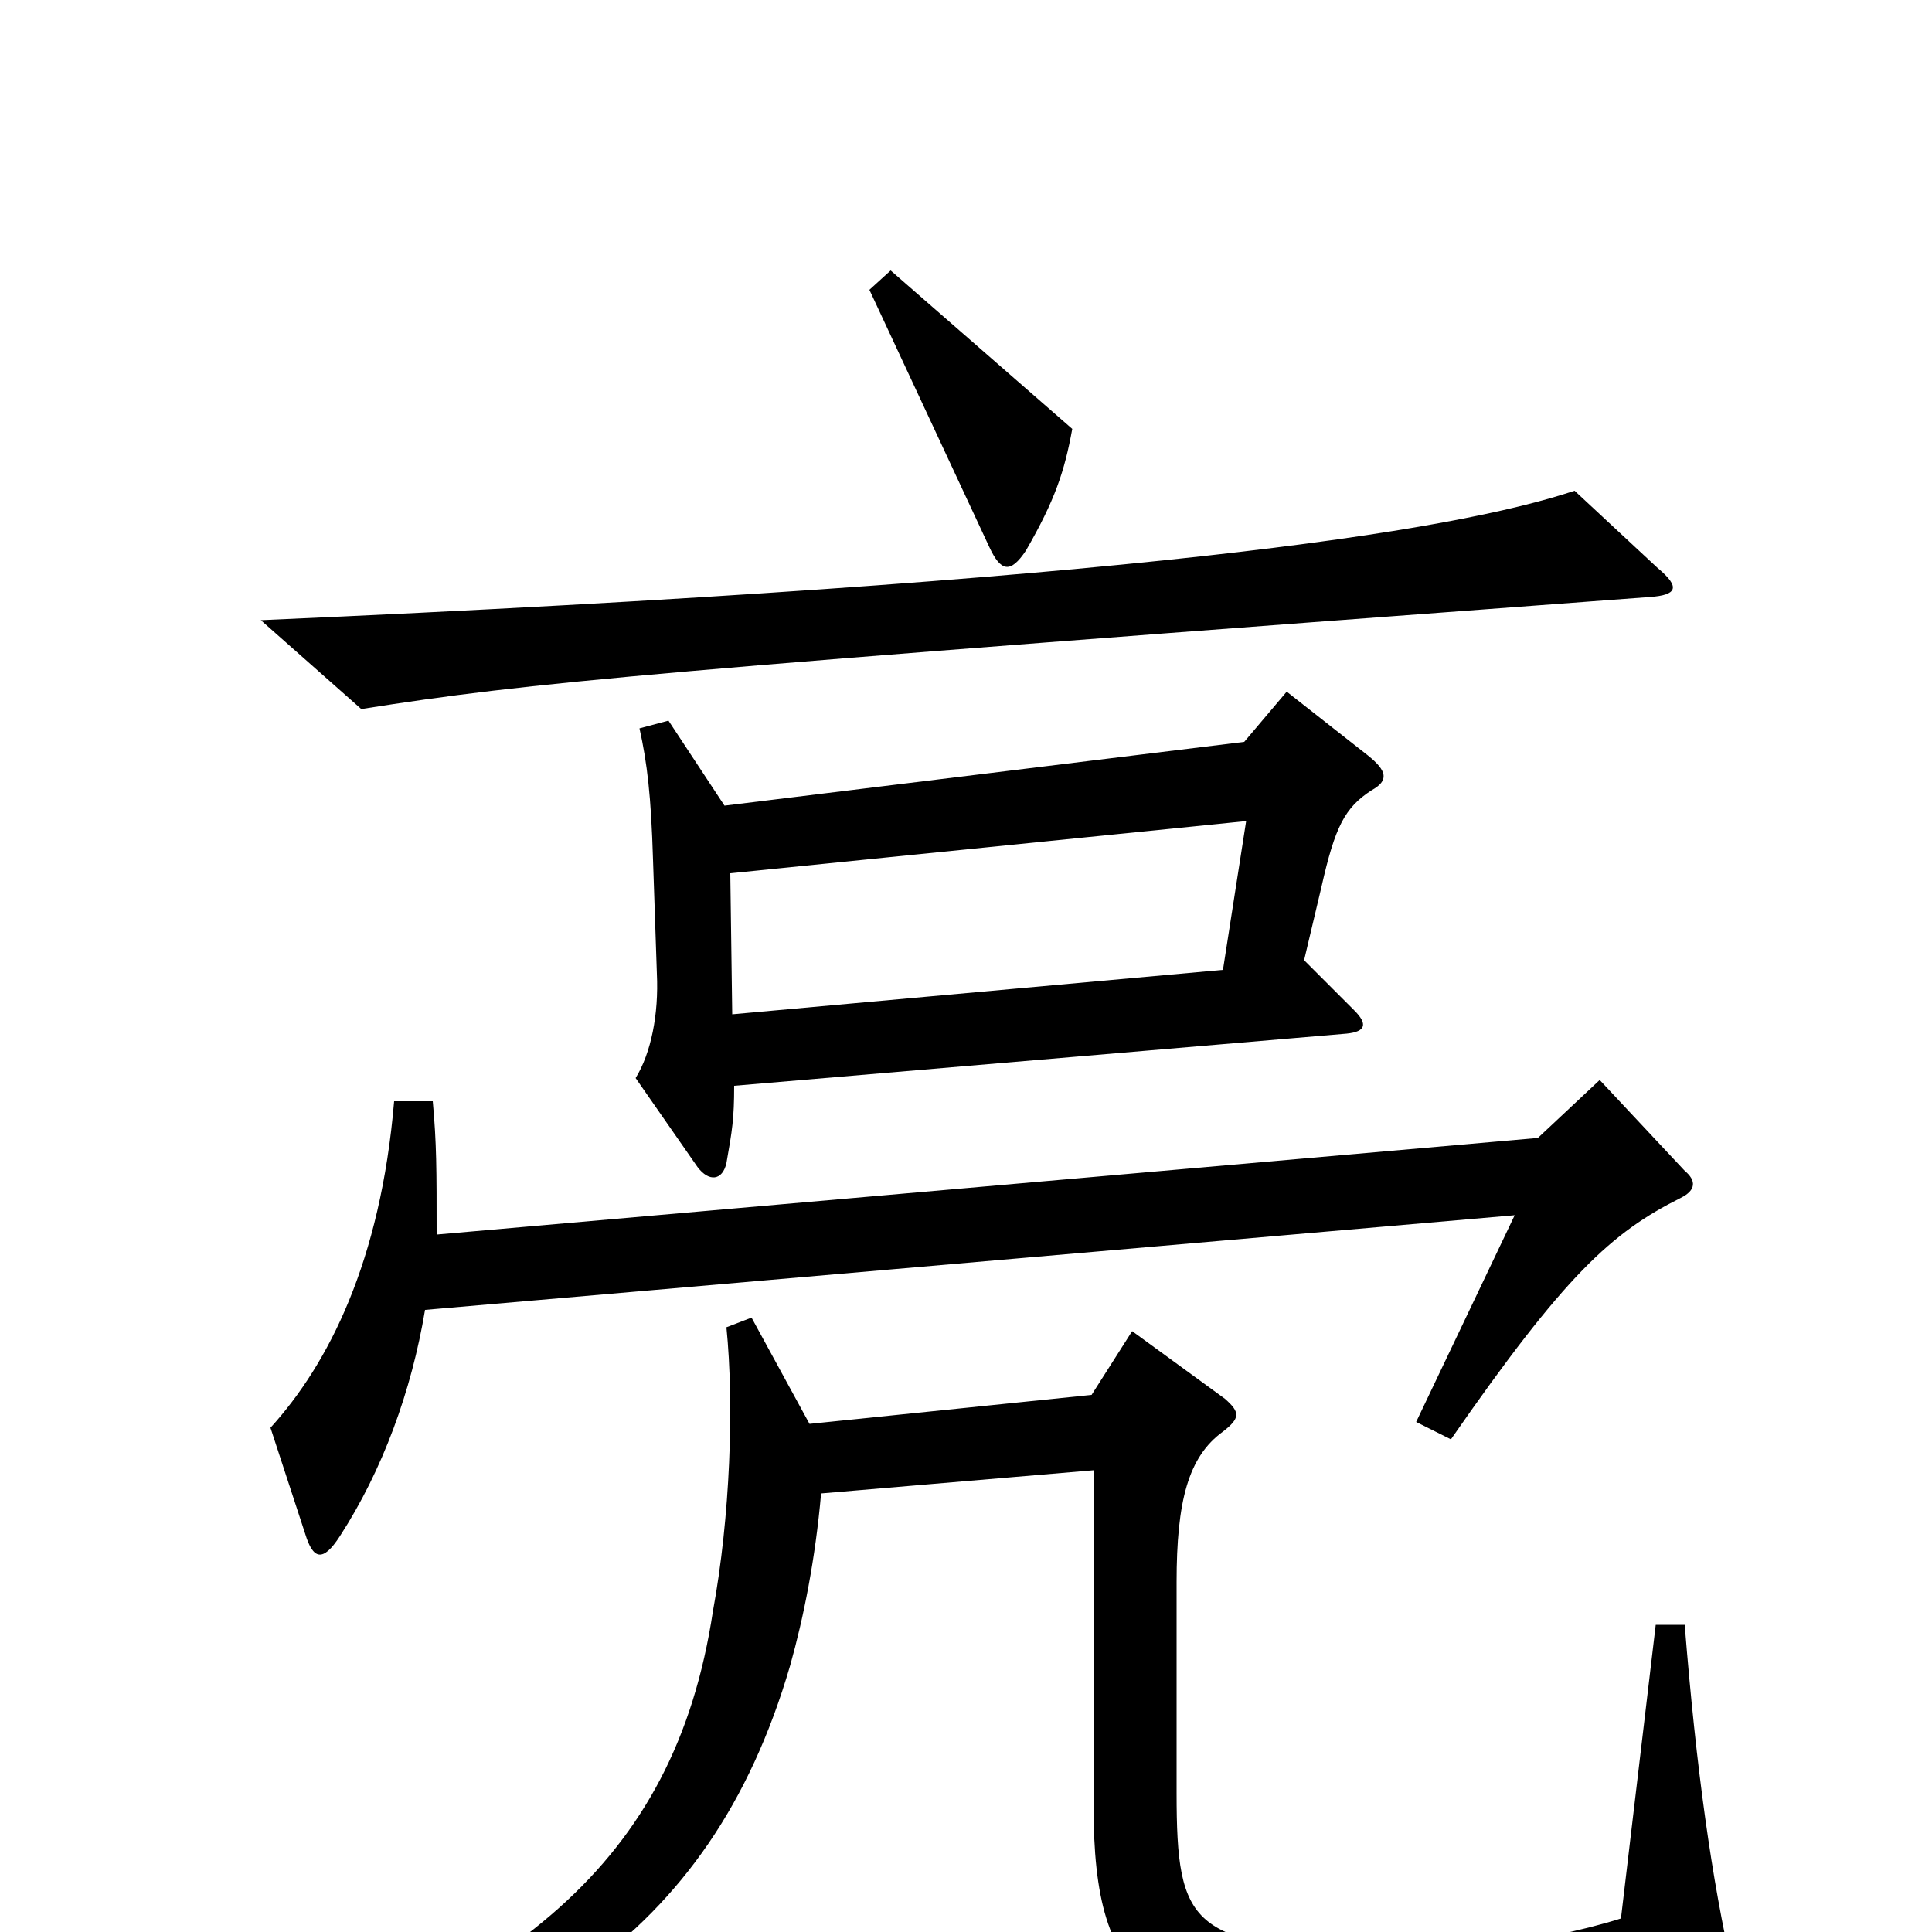 <svg xmlns="http://www.w3.org/2000/svg" viewBox="0 -1000 1000 1000">
	<path fill="#000000" d="M555 -778L461 -860L450 -850L512 -717C518 -704 523 -703 531 -715C546 -741 551 -756 555 -778ZM858 -706L815 -746C752 -725 591 -699 135 -679L187 -633C276 -647 330 -652 854 -691C868 -692 870 -696 858 -706ZM710 -591C719 -596 718 -601 708 -609L666 -642L644 -616L375 -583L346 -627L331 -623C335 -605 337 -588 338 -555L340 -496C341 -475 337 -455 329 -442L361 -396C367 -388 374 -389 376 -398C379 -415 380 -421 380 -438L697 -465C707 -466 708 -470 701 -477L675 -503L684 -541C691 -572 696 -582 710 -591ZM872 -394L828 -441L796 -411L226 -361C226 -395 226 -408 224 -430H204C197 -347 170 -294 140 -261L158 -206C162 -193 167 -191 176 -205C198 -239 213 -280 220 -322L784 -371L733 -264L751 -255C810 -340 834 -362 870 -380C878 -384 878 -389 872 -394ZM897 21C886 -27 878 -84 872 -159H857L839 -7C798 6 732 14 706 12C617 5 609 -2 609 -72V-181C609 -223 615 -246 633 -259C642 -266 642 -269 634 -276L586 -311L565 -278L419 -263L389 -318L376 -313C380 -273 378 -215 369 -166C349 -34 265 28 104 84L109 99C267 60 367 6 409 -138C416 -163 422 -193 425 -227L566 -239V-66C566 31 596 49 722 54C760 56 837 47 888 35C897 33 899 30 897 21ZM645 -575L633 -498L379 -475L378 -548Z"/>
</svg>